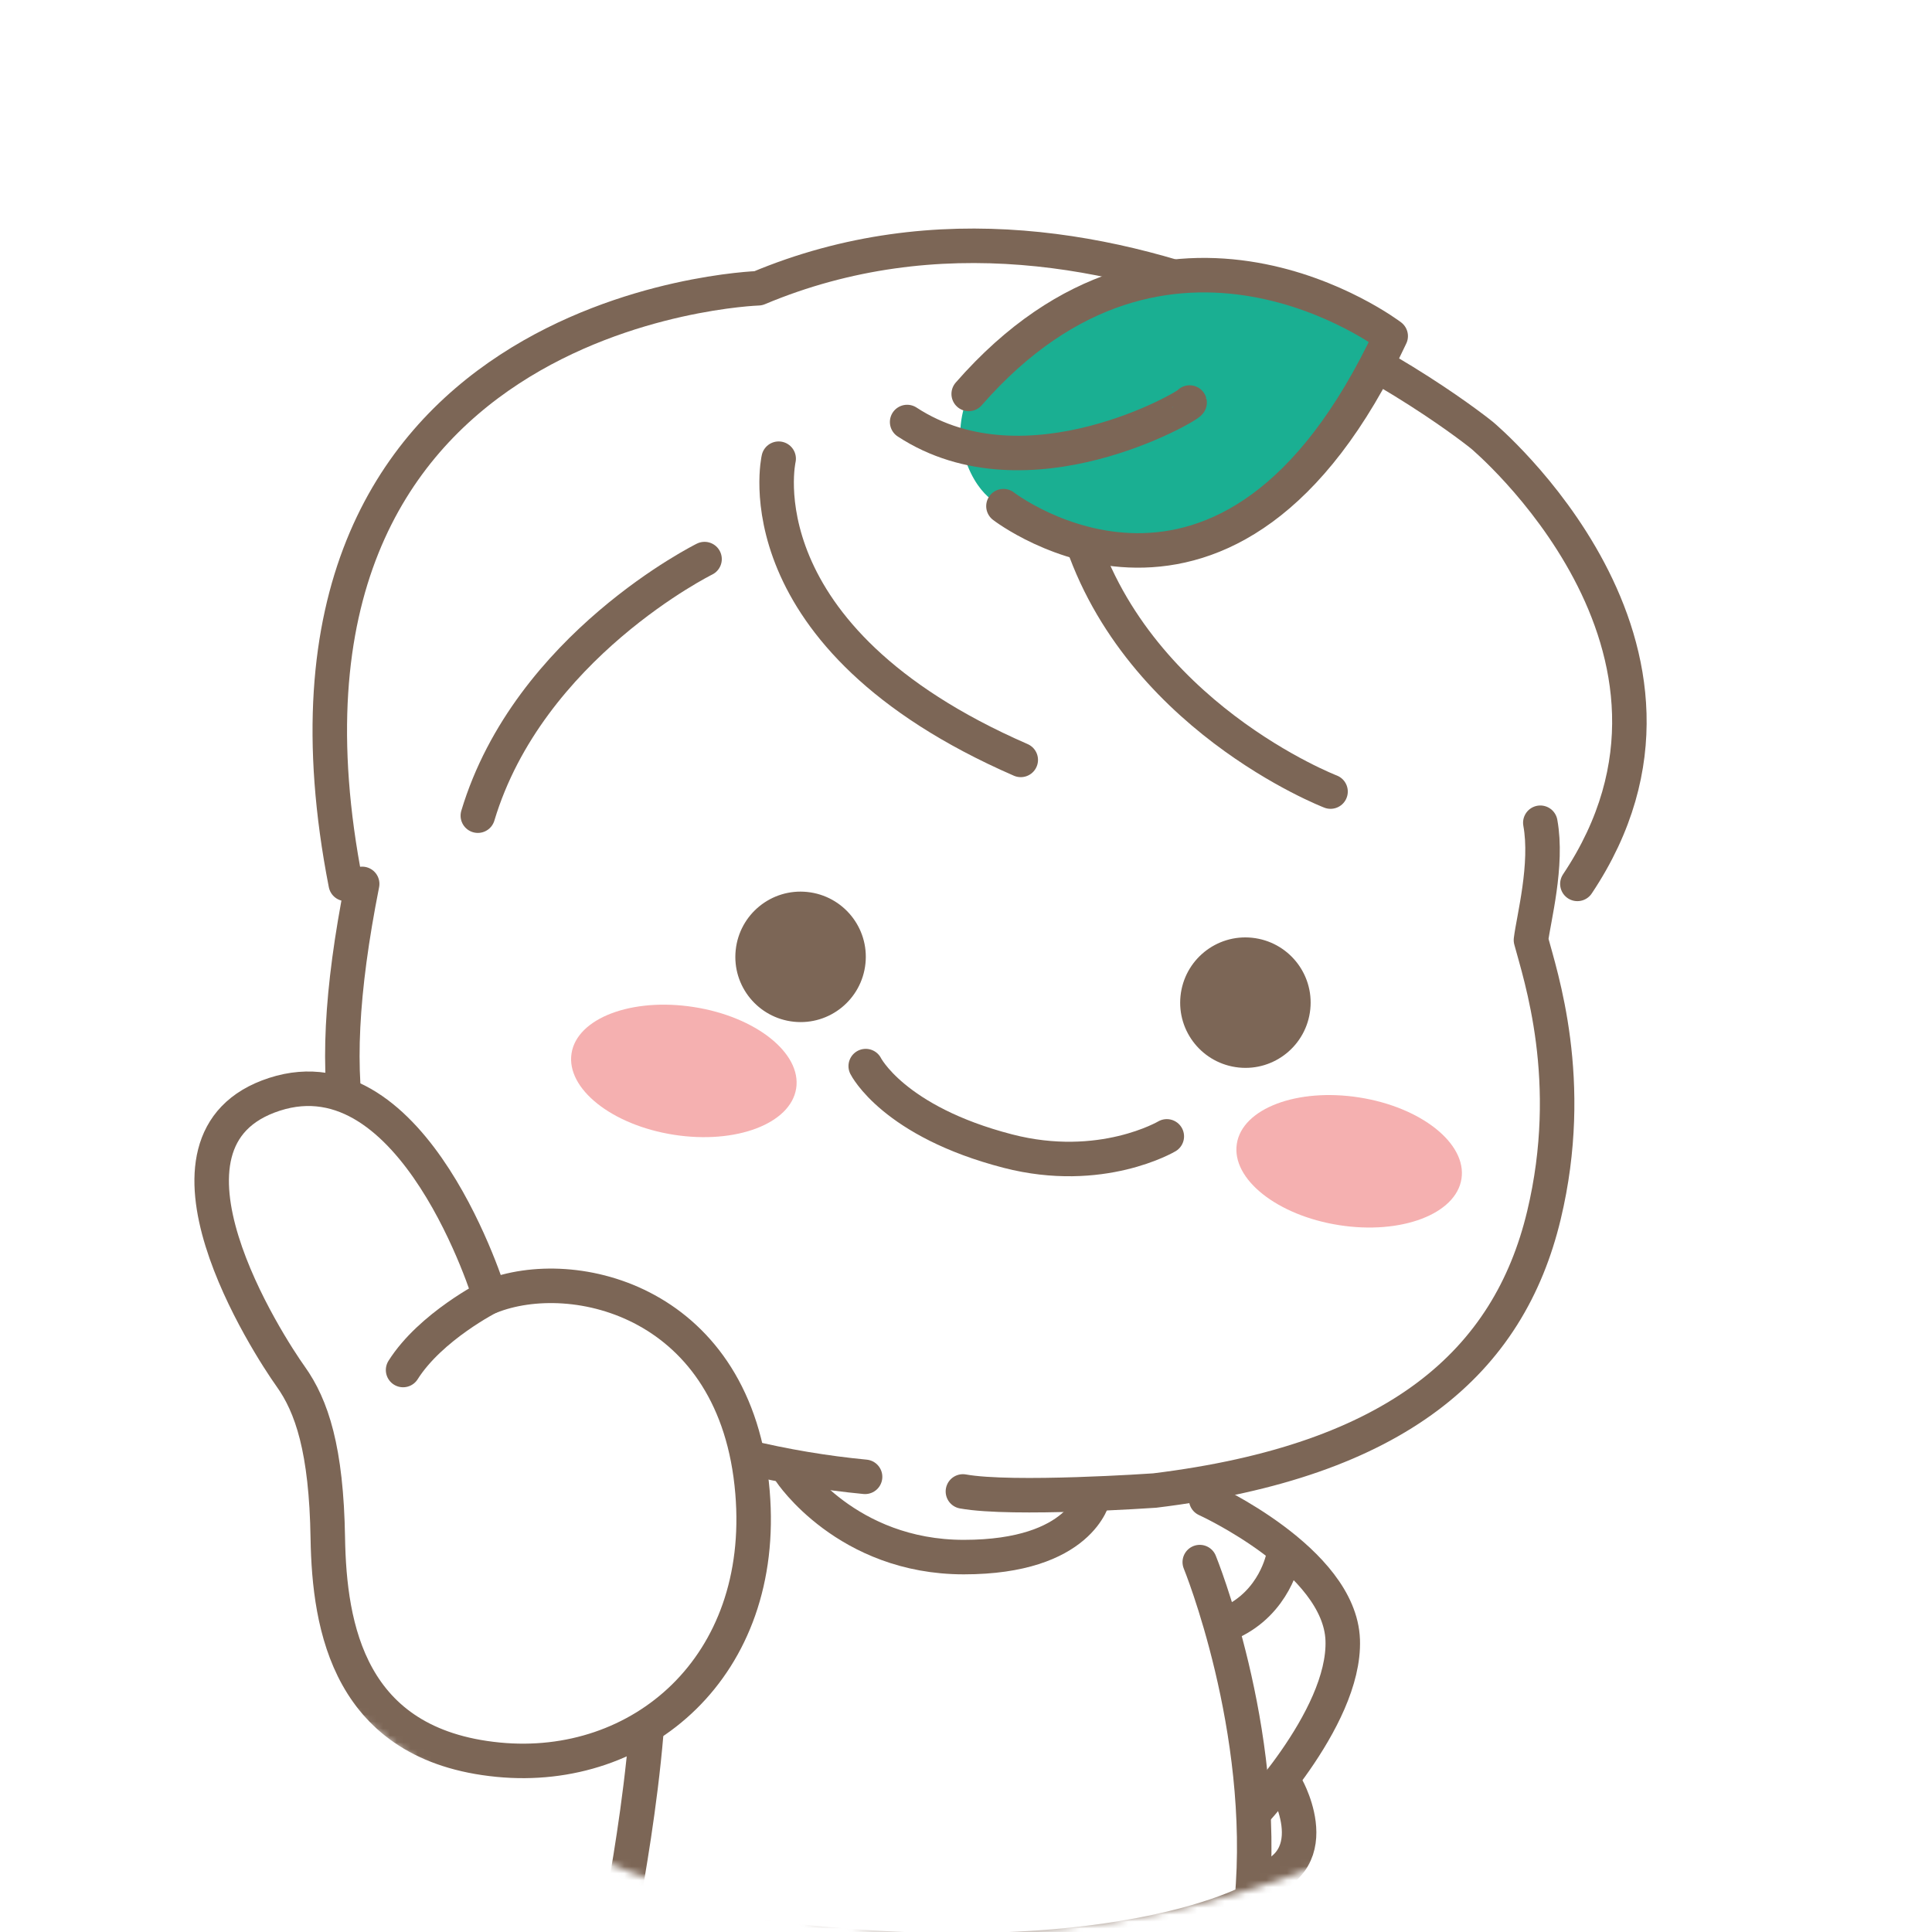 <svg width="280" height="280" viewBox="0 0 280 280" fill="none" xmlns="http://www.w3.org/2000/svg">
<circle cx="140" cy="140" r="140" fill="white"/>
<mask id="mask0_491_20664" style="mask-type:alpha" maskUnits="userSpaceOnUse" x="0" y="0" width="280" height="280">
<circle cx="140" cy="140" r="140" fill="white"/>
</mask>
<g mask="url(#mask0_491_20664)">
<path d="M50.1 151.335L51.636 163.367L48.564 158.503L43.188 157.223L32.948 162.087L31.156 176.167L36.02 187.943L42.164 198.439L45.748 205.607L47.54 223.527L50.1 238.887L54.964 247.591L64.18 253.479L76.468 255.527L86.196 253.479L94.132 248.871L90.548 277.799L94.132 278.567L92.34 311.335L90.548 320.807L89.268 326.183L83.892 330.279L84.404 337.447L91.316 342.823H103.604L111.54 339.239L115.38 333.095L121.012 318.759L127.156 292.391H144.564L151.22 332.583L153.78 335.911L160.948 339.239L169.14 340.775L177.332 339.239L181.172 335.911V330.279L178.868 327.463L175.796 320.807L175.028 305.703L176.82 290.855L177.332 278.567L180.404 276.519L182.452 273.191L187.828 269.351L188.852 265.255L186.292 259.367L190.9 251.175L194.996 238.631L193.716 232.487L188.852 226.599L183.732 221.991L174.004 216.359L199.092 207.143L215.988 194.087L223.924 177.703L225.972 151.847L222.388 139.303L229.3 127.271L233.908 118.055L236.724 102.695L231.092 83.751L220.596 69.927L207.796 58.407L183.732 44.839L160.436 37.671L136.628 36.135L120.5 38.951L113.332 40.999L96.436 43.303L76.724 51.239L64.18 61.479L55.476 74.535L50.1 88.871L47.54 105.767L50.1 124.455L51.636 131.879L50.1 151.335Z" fill="white"/>
<path d="M178.674 276.715C178.674 276.715 144.35 288.441 94.582 278.332C94.211 301.71 89.918 325.924 89.918 325.924C89.918 325.924 96.905 335.625 115.675 332.577C120.73 311.819 126.546 291.619 126.546 291.619L144.758 292.808C144.758 292.808 148.178 323.787 151.3 331.871C152.378 334.231 161.614 337.242 168.341 332.02C175.068 326.798 176.388 325.739 175.775 322.356C175.161 318.974 174.028 309.738 175.775 299.666C177.521 289.593 178.655 276.715 178.655 276.715H178.674Z" fill="#8FBDE2"/>
<path d="M95.454 232.002C95.454 232.002 94.45 279.037 94.376 296.469C94.302 313.9 89.916 325.942 89.916 325.942" stroke="#7C6656" stroke-width="5" stroke-linecap="round" stroke-linejoin="round"/>
<path d="M178.671 272.83C176.366 297.788 171.46 305.463 176.496 325.032" stroke="#7C6656" stroke-width="5" stroke-linecap="round" stroke-linejoin="round"/>
<path d="M174.807 217.302C174.807 217.302 194.189 226.129 194.598 237.688C195.007 249.247 180.493 264.021 180.493 264.021" stroke="#7C6656" stroke-width="5" stroke-linecap="round" stroke-linejoin="round"/>
<path d="M186.496 259.061C186.496 259.061 193.558 271.642 179.564 273.185" stroke="#7C6656" stroke-width="5" stroke-linecap="round" stroke-linejoin="round"/>
<path d="M169.103 215.78C169.103 215.78 183.078 241.425 181.424 275.471C173.043 278.611 158.102 283.778 133.292 283.573C108.483 283.35 89.918 277.478 89.918 277.478C89.918 277.478 97.296 238.489 95.456 227.748C93.616 217.006 100.213 211.617 100.213 211.617L114.523 213.308C114.523 213.308 161.8 219.59 171.036 216.691" fill="white"/>
<path d="M223.235 119.237C224.35 125.333 222.25 133.175 221.878 136.241C223.235 141.352 228.439 156.627 223.755 176.14C218.682 197.307 202.607 211.71 167.335 216.021C167.335 216.021 146.726 217.452 139.553 216.151" stroke="#7C6656" stroke-width="5" stroke-linecap="round" stroke-linejoin="round"/>
<path d="M125.373 214.032C102.237 211.82 77.595 202.77 62.728 187.122C50.37 174.132 46.263 159.563 52.488 128.101" stroke="#7C6656" stroke-width="5" stroke-linecap="round" stroke-linejoin="round"/>
<path d="M50.11 128.101C33.701 44.27 109.894 41.779 109.894 41.779C161.798 19.981 214.78 63.076 214.78 63.076C214.78 63.076 251.557 93.758 228.607 128.101" stroke="#7C6656" stroke-width="5" stroke-linecap="round" stroke-linejoin="round"/>
<path d="M112.849 66.477C112.849 66.477 106.939 92.271 147.935 110.13" stroke="#7C6656" stroke-width="5" stroke-linecap="round" stroke-linejoin="round"/>
<path d="M102.108 81.027C102.108 81.027 76.63 93.627 69.252 118.213" stroke="#7C6656" stroke-width="5" stroke-linecap="round" stroke-linejoin="round"/>
<path d="M192.832 114.721C192.832 114.721 164.027 103.627 156.092 76.104" stroke="#7C6656" stroke-width="5" stroke-linecap="round" stroke-linejoin="round"/>
<path d="M140.389 57.093C169.231 24.051 201.548 48.712 201.548 48.712C178.151 98.683 145.425 73.353 145.425 73.353C145.425 73.353 141.318 72.35 139.459 65.102C138.475 61.293 140.389 57.111 140.389 57.111V57.093Z" fill="#1AAF92"/>
<path d="M145.427 73.354C145.427 73.354 178.153 98.683 201.55 48.712C201.55 48.712 169.233 24.07 140.391 57.093" stroke="#7C6656" stroke-width="5" stroke-linecap="round" stroke-linejoin="round"/>
<path d="M172.409 58.337C172.52 58.727 148.882 72.554 131.469 61.162" stroke="#7C6656" stroke-width="5" stroke-linecap="round" stroke-linejoin="round"/>
<g filter="url(#filter0_f_491_20664)">
<ellipse cx="195.529" cy="168.304" rx="16.475" ry="9.368" transform="rotate(8.868 195.529 168.304)" fill="#F5B0B0"/>
</g>
<g filter="url(#filter1_f_491_20664)">
<ellipse cx="99.109" cy="155.204" rx="16.475" ry="9.368" transform="rotate(8.868 99.109 155.204)" fill="#F5B0B0"/>
</g>
<path d="M125.428 139.641C124.889 144.844 120.243 148.617 115.059 148.078C109.855 147.539 106.083 142.893 106.622 137.708C107.16 132.505 111.806 128.732 116.991 129.271C122.195 129.81 125.967 134.456 125.428 139.641Z" fill="#7C6656"/>
<path d="M189.897 146.276C189.358 151.48 184.712 155.252 179.527 154.713C174.324 154.174 170.551 149.529 171.09 144.344C171.629 139.14 176.275 135.368 181.46 135.907C186.663 136.446 190.436 141.092 189.897 146.276Z" fill="#7C6656"/>
<path d="M169.101 164.692C169.101 164.692 159.605 170.323 146.076 166.829C129.481 162.536 125.467 154.508 125.467 154.508" stroke="#7C6656" stroke-width="5" stroke-linecap="round" stroke-linejoin="round"/>
<path d="M251.093 304.199C251.093 304.199 242.86 308.269 238.196 304.181C233.513 300.092 233.866 287.586 227.436 283.664C221.006 279.743 216.341 288.31 209.651 286.173C202.961 284.036 201.363 280.803 205.117 277.476C208.871 274.15 215.487 271.771 215.487 271.771C215.487 271.771 234.312 258.186 236.319 259.227C236.784 264.914 235.334 277.922 235.334 277.922C235.334 277.922 251.595 265.397 256.668 268.537C255.237 273.276 250.089 287.288 250.089 287.288C250.089 287.288 255.256 290.633 251.074 304.199H251.093Z" fill="#E1B995"/>
<path d="M235.334 275.47C235.334 275.47 238.066 260.808 236.319 259.21C234.59 257.611 217.958 268.52 215.486 271.754C215.486 271.754 202.088 274.727 200.842 282.792C199.597 290.858 201.586 301.283 212.494 308.475C223.403 315.667 240.537 318.157 248.472 308.475C256.408 298.793 250.089 287.29 250.089 287.29C250.089 287.29 256.668 270.025 256.668 268.539C256.668 267.052 239.05 272.163 235.334 277.923" stroke="#7C6656" stroke-width="5" stroke-linecap="round" stroke-linejoin="round"/>
<path d="M245.256 277.458C245.256 277.458 241.279 282.16 241.038 282.792C240.796 283.423 238.064 281.677 238.064 281.677" stroke="#7C6656" stroke-width="5" stroke-linecap="round" stroke-linejoin="round"/>
<path d="M229.016 269.523L226.898 275.47L222.939 273.984" stroke="#7C6656" stroke-width="5" stroke-linecap="round" stroke-linejoin="round"/>
<path d="M213.498 279.911C213.498 279.911 219.594 278.759 221.378 287.289" stroke="#7C6656" stroke-width="5" stroke-linecap="round" stroke-linejoin="round"/>
<path d="M173.879 226.391C173.879 226.391 183.728 250.531 181.424 275.47C181.424 275.47 155.425 290.226 89.918 277.459C89.918 277.459 96.682 243.506 93.059 231.018" stroke="#7C6656" stroke-width="5" stroke-linecap="round" stroke-linejoin="round"/>
<path d="M70.998 187.903C70.998 187.903 60.09 152.018 39.778 158.596C19.466 165.175 39.053 195.188 42.119 199.481C45.185 203.773 47.304 210.073 47.508 222.933C47.731 235.793 50.538 252.909 72.188 255.027C92.834 257.053 111.176 241.591 109.058 216.262C106.753 188.628 83.152 183.053 70.998 187.94V187.903Z" fill="white" stroke="#7C6656" stroke-width="5" stroke-linecap="round" stroke-linejoin="round"/>
<path d="M70.999 187.904C70.999 187.904 62.413 192.234 58.418 198.553" stroke="#7C6656" stroke-width="5" stroke-linecap="round" stroke-linejoin="round"/>
<path d="M158.471 216.95C158.471 216.95 156.668 225.666 139.683 225.666C122.697 225.666 114.539 213.308 114.539 213.308" stroke="#7C6656" stroke-width="5" stroke-linecap="round" stroke-linejoin="round"/>
<path d="M185.975 225.665C185.975 225.665 184.786 232.207 178.281 235.161" stroke="#7C6656" stroke-width="5" stroke-linecap="round" stroke-linejoin="round"/>
</g>
<defs>
<filter id="filter0_f_491_20664" x="175.869" y="155.386" width="39.319" height="25.834" filterUnits="userSpaceOnUse" color-interpolation-filters="sRGB">
<feFlood flood-opacity="0" result="BackgroundImageFix"/>
<feBlend mode="normal" in="SourceGraphic" in2="BackgroundImageFix" result="shape"/>
<feGaussianBlur stdDeviation="1.658" result="effect1_foregroundBlur_491_20664"/>
</filter>
<filter id="filter1_f_491_20664" x="79.449" y="142.287" width="39.319" height="25.834" filterUnits="userSpaceOnUse" color-interpolation-filters="sRGB">
<feFlood flood-opacity="0" result="BackgroundImageFix"/>
<feBlend mode="normal" in="SourceGraphic" in2="BackgroundImageFix" result="shape"/>
<feGaussianBlur stdDeviation="1.658" result="effect1_foregroundBlur_491_20664"/>
</filter>
</defs>
</svg>
